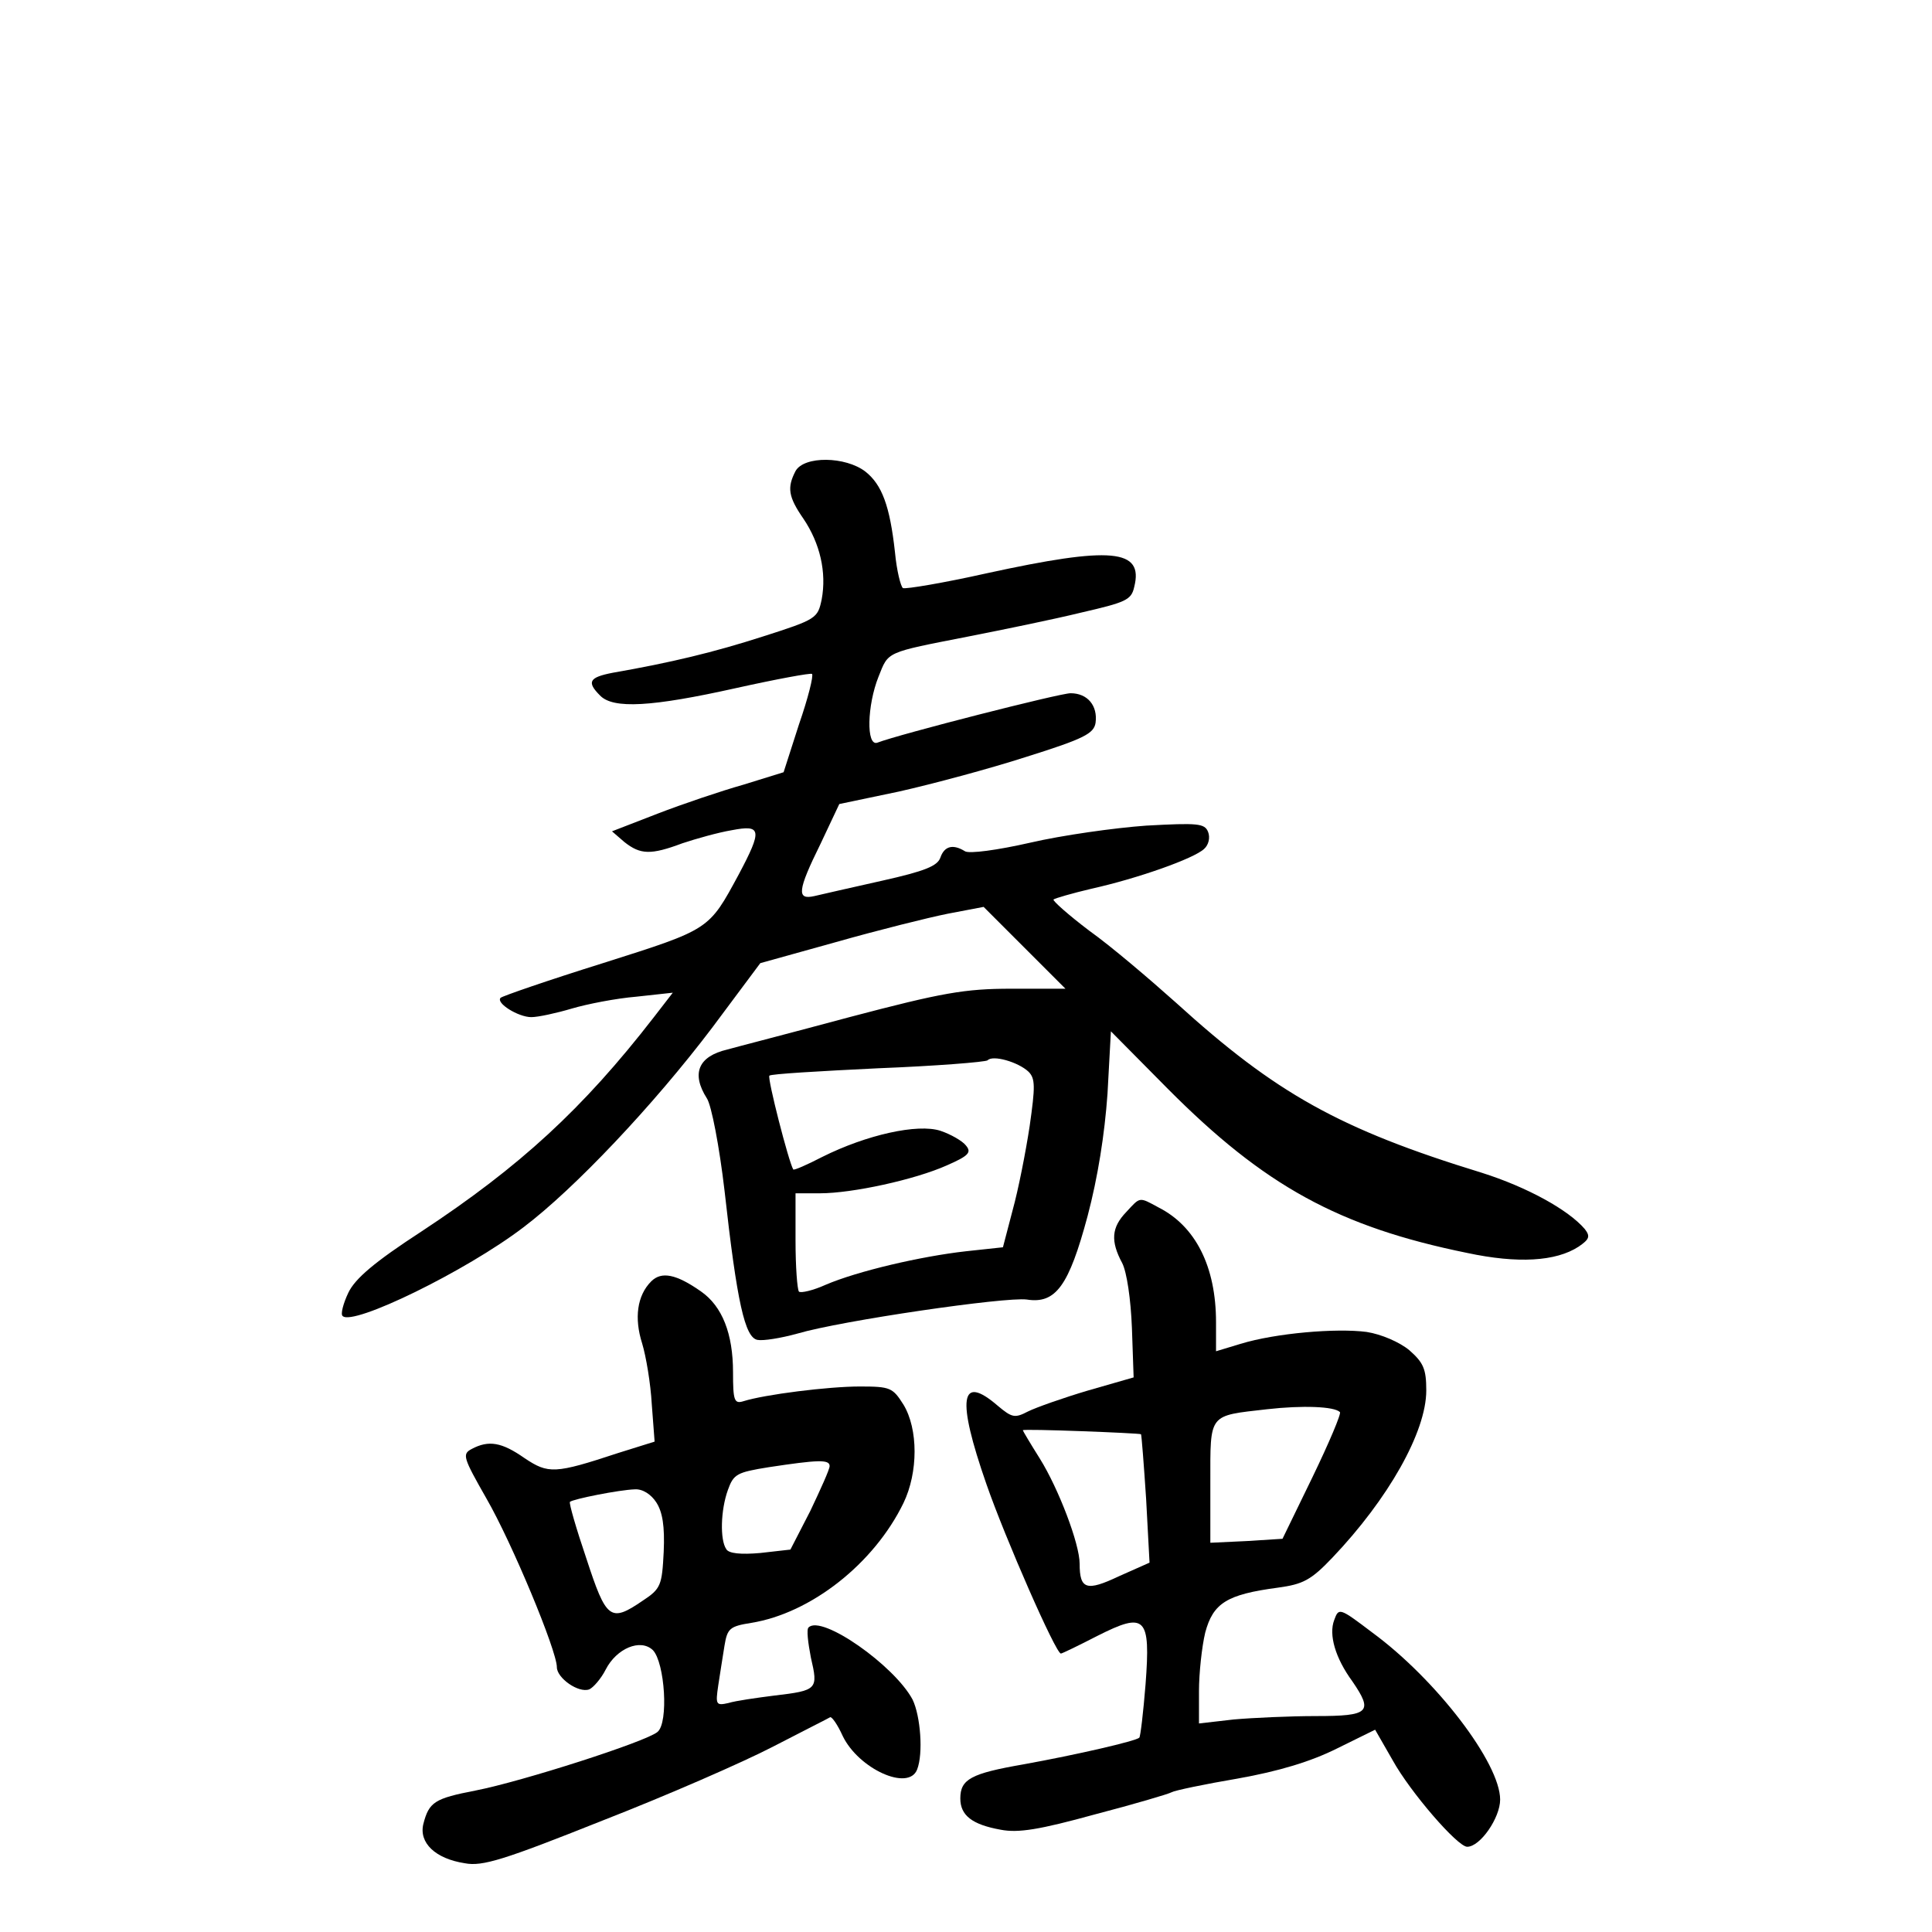 <?xml version="1.0" standalone="no"?>
<!DOCTYPE svg PUBLIC "-//W3C//DTD SVG 20010904//EN"
 "http://www.w3.org/TR/2001/REC-SVG-20010904/DTD/svg10.dtd">
<svg version="1.0" xmlns="http://www.w3.org/2000/svg"
 width="340pt" height="340pt" viewBox="0 0 340 340"
 preserveAspectRatio="xMidYMid meet">
<g transform="translate(0,340) scale(0.1,-0.1)"
fill="#000000" stroke="none">
<path d="M1400 2571 c-15 -29 -13 -45 14 -84 29 -43 41 -94 32 -142 -7 -33 -9
-35 -103 -65 -87 -28 -162 -46 -265 -64 -41 -8 -46 -16 -22 -40 23 -24 91 -20
239 13 72 16 132 27 134 25 3 -3 -7 -43 -23 -89 l-27 -84 -71 -22 c-39 -11
-107 -34 -151 -51 l-80 -31 22 -19 c28 -22 46 -23 102 -2 24 8 63 19 87 23 52
10 54 1 12 -78 -53 -98 -50 -96 -239 -156 -96 -30 -177 -58 -180 -61 -9 -9 31
-34 54 -34 12 0 44 7 71 15 27 8 78 18 114 21 l64 7 -34 -44 c-124 -160 -235
-262 -408 -376 -83 -54 -117 -83 -129 -108 -9 -19 -14 -38 -10 -41 18 -18 217
79 318 156 90 68 229 215 332 351 l85 114 133 37 c74 21 162 43 197 50 l63 12
72 -72 72 -72 -95 0 c-82 0 -122 -7 -285 -50 -104 -28 -201 -53 -215 -57 -51
-12 -64 -42 -36 -86 8 -12 22 -85 31 -162 22 -198 36 -259 58 -263 10 -2 41 3
70 11 78 23 367 65 404 60 51 -8 74 24 107 147 18 68 30 144 35 215 l6 110
100 -101 c170 -171 301 -243 527 -289 89 -19 156 -15 196 11 19 13 21 18 11
31 -29 34 -102 74 -181 99 -251 77 -363 140 -538 299 -47 42 -115 100 -153
127 -37 28 -65 53 -63 55 2 2 33 11 67 19 81 18 180 53 198 70 8 7 11 20 7 30
-6 15 -18 16 -109 11 -56 -4 -148 -17 -204 -30 -57 -13 -108 -20 -115 -15 -21
13 -36 9 -43 -11 -5 -15 -27 -24 -103 -41 -53 -12 -107 -24 -119 -27 -31 -7
-30 9 11 92 l33 70 105 22 c58 13 159 40 224 61 102 32 119 41 122 60 4 30
-14 52 -44 52 -19 0 -301 -72 -340 -87 -20 -7 -18 66 2 116 18 45 11 42 159
71 61 12 149 30 198 42 78 18 88 22 93 45 17 67 -40 72 -260 24 -76 -17 -142
-28 -147 -26 -4 3 -11 31 -14 63 -9 82 -23 119 -52 142 -35 27 -108 28 -123 1z
m410 -1057 c12 -12 12 -26 2 -96 -7 -46 -20 -112 -30 -148 l-17 -65 -65 -7
c-80 -9 -191 -35 -247 -59 -22 -10 -44 -15 -47 -12 -3 4 -6 44 -6 90 l0 83 43
0 c57 0 167 24 223 49 39 17 44 23 34 35 -6 8 -27 20 -45 26 -40 13 -130 -7
-208 -46 -27 -14 -50 -24 -51 -22 -8 13 -46 161 -42 165 2 3 88 8 191 13 102
4 189 11 193 14 9 10 54 -3 72 -20z"/>
<path d="M1982 1267 c-26 -27 -28 -51 -7 -90 8 -16 15 -63 17 -114 l3 -87 -80
-23 c-44 -13 -92 -30 -106 -37 -23 -12 -28 -11 -53 10 -66 57 -73 14 -20 -138
33 -95 122 -298 131 -298 2 0 31 14 64 31 85 43 94 34 85 -85 -4 -50 -9 -92
-11 -94 -6 -6 -110 -30 -204 -47 -92 -16 -111 -26 -111 -60 0 -30 21 -46 71
-55 31 -6 68 0 166 27 69 18 130 36 135 39 5 3 57 14 116 24 73 13 129 30 175
53 l67 33 31 -54 c31 -56 114 -152 131 -152 23 0 58 51 58 83 0 64 -112 211
-225 294 -58 44 -59 44 -67 22 -10 -26 2 -67 32 -108 37 -54 30 -61 -64 -61
-45 0 -111 -3 -145 -6 l-61 -7 0 57 c0 31 5 78 11 103 14 52 38 67 128 79 44
6 58 13 96 53 98 103 165 221 165 294 0 38 -5 49 -30 71 -17 14 -49 28 -75 32
-53 7 -160 -2 -222 -21 l-43 -13 0 51 c0 98 -36 169 -101 202 -35 19 -32 19
-57 -8z m376 -352 c3 -2 -19 -54 -48 -114 l-53 -109 -63 -4 -64 -3 0 106 c0
123 -4 117 100 129 62 7 118 5 128 -5z m-350 -39 c1 -2 5 -53 9 -114 l6 -112
-54 -24 c-57 -27 -69 -23 -69 22 0 35 -37 132 -70 185 -17 27 -30 49 -30 50 0
3 205 -5 208 -7z"/>
<path d="M1146 1145 c-25 -25 -30 -65 -16 -109 7 -23 15 -71 17 -107 l5 -66
-64 -20 c-112 -37 -123 -37 -165 -9 -40 28 -63 32 -93 16 -17 -9 -15 -15 26
-87 45 -78 124 -268 124 -297 0 -19 38 -46 57 -39 7 3 21 19 29 35 19 37 61
55 83 34 21 -22 28 -128 8 -144 -20 -17 -238 -87 -320 -103 -72 -14 -82 -20
-92 -59 -8 -33 21 -61 73 -69 31 -6 69 6 242 75 113 44 248 103 300 130 52 27
98 50 101 52 3 1 13 -13 22 -33 28 -58 116 -98 131 -59 11 28 6 94 -8 123 -32
60 -160 150 -183 127 -4 -3 -1 -27 4 -53 13 -56 12 -58 -65 -67 -31 -4 -67 -9
-80 -13 -22 -5 -23 -3 -18 31 3 20 8 51 11 70 5 30 9 34 47 40 105 17 216 104
268 211 26 54 26 130 0 173 -19 30 -23 32 -77 32 -55 0 -167 -14 -205 -26 -16
-5 -18 2 -18 51 0 68 -19 116 -56 142 -44 31 -70 36 -88 18z m314 -325 c0 -6
-16 -41 -34 -79 l-35 -68 -53 -6 c-34 -3 -56 -1 -60 7 -11 16 -10 68 3 104 10
28 16 31 72 40 86 13 107 14 107 2z m-305 -64 c11 -17 15 -42 13 -87 -3 -59
-5 -65 -37 -86 -57 -39 -64 -33 -99 74 -18 53 -31 98 -29 100 6 5 86 21 114
22 14 1 29 -9 38 -23z"/>
</g>
</svg>
